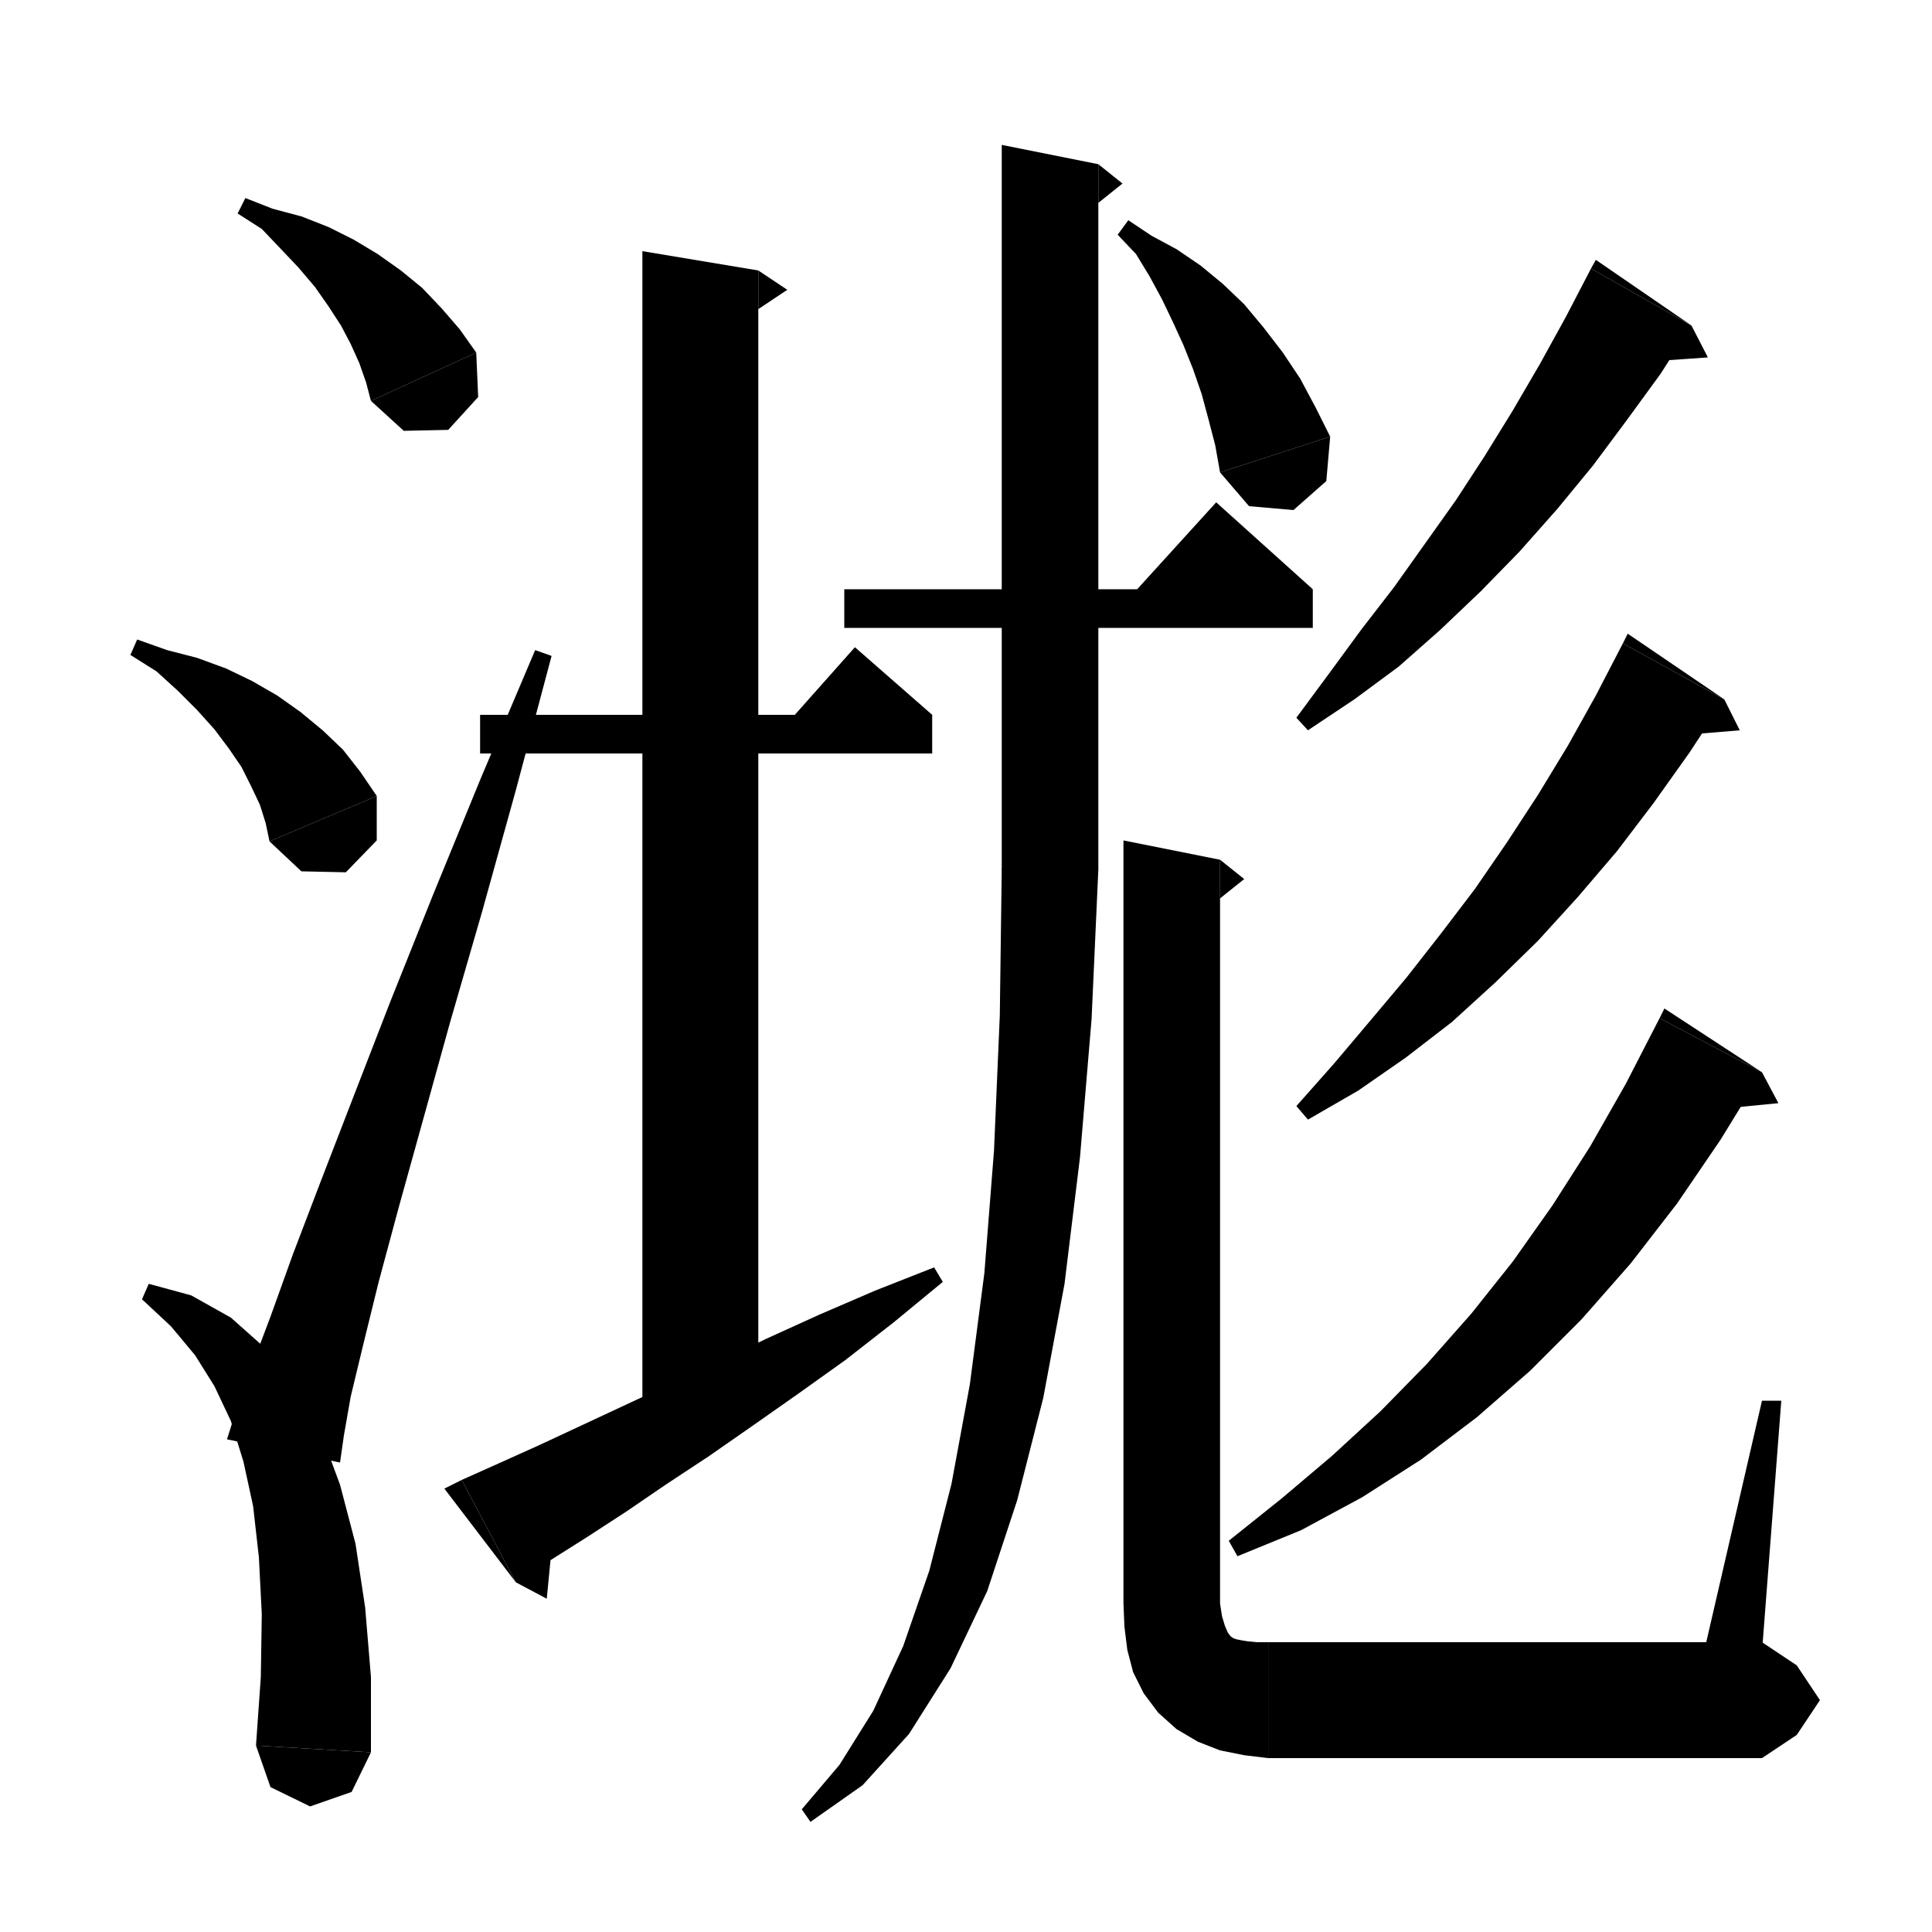 <svg xmlns="http://www.w3.org/2000/svg" xmlns:xlink="http://www.w3.org/1999/xlink" version="1.1" baseProfile="full" viewBox="0 0 200 200" width="200" height="200">
<g fill="black">
<polygon points="25.4,20.5 28.2,21.6 31.2,22.4 34,23.5 36.6,24.8 39.1,26.3 41.5,28 43.7,29.8 45.7,31.9 47.6,34.1 49.3,36.5 38.4,41.5 37.9,39.6 37.2,37.6 36.3,35.6 35.3,33.7 34,31.7 32.6,29.7 30.9,27.7 29.1,25.8 27.1,23.7 24.6,22.1 " />
<polygon points="49.3,36.5 49.5,41.1 46.4,44.5 41.8,44.6 38.4,41.5 " />
<polygon points="14.2,66.2 17.3,67.3 20.4,68.1 23.4,69.2 26.1,70.5 28.7,72 31.1,73.7 33.4,75.6 35.5,77.6 37.3,79.9 39,82.4 27.9,87.1 27.5,85.2 26.9,83.3 26,81.4 25,79.4 23.7,77.5 22.2,75.5 20.4,73.5 18.4,71.5 16.2,69.5 13.5,67.8 " />
<polygon points="39,82.4 39,87 35.8,90.3 31.2,90.2 27.9,87.1 " />
<polygon points="15.4,132.9 19.8,134.1 23.9,136.4 27.5,139.6 30.6,143.6 33.2,148.3 35.2,153.7 36.8,159.8 37.8,166.4 38.4,173.6 38.4,181.4 26.5,180.7 27,173.6 27.1,167.1 26.8,161.2 26.2,155.9 25.2,151.3 23.9,147.1 22.2,143.5 20.2,140.3 17.7,137.3 14.7,134.5 " />
<polygon points="38.4,181.4 36.4,185.5 32.1,187 28,185 26.5,180.7 " />
<polygon points="23.5,149 24.5,145.8 26,141.6 28,136.3 30.3,129.9 33.2,122.3 36.6,113.5 40.4,103.7 44.8,92.7 49.8,80.5 55.4,67.3 57.1,67.9 53.4,81.8 49.9,94.4 46.6,105.8 43.8,115.9 41.3,124.9 39.2,132.7 37.6,139.2 36.3,144.6 35.6,148.6 35.2,151.4 " />
<polygon points="49.7,74 96.5,74 96.5,78 49.7,78 " />
<polygon points="96.5,74 80.5,76 88.5,67 " />
<polygon points="78.5,28 78.5,146 66.5,146 66.5,26 " />
<polygon points="78.5,28 81.5,30 78.5,32 " />
<polygon points="47.8,153.2 51.6,151.5 55.6,149.7 59.9,147.7 64.4,145.6 69.1,143.4 74.1,141.1 79.3,138.6 84.8,136.1 90.6,133.6 96.7,131.2 97.6,132.7 92.5,136.9 87.5,140.8 82.6,144.3 77.9,147.6 73.3,150.8 68.9,153.7 64.8,156.5 60.8,159.1 57,161.5 53.4,163.8 " />
<polygon points="53.4,163.8 47.8,153.2 46,154.1 " />
<polygon points="53.4,163.8 56.6,165.5 57.3,158.3 " />
<polygon points="87.4,61 135.9,61 135.9,65 87.4,65 " />
<polygon points="135.9,61 115.9,63 125.9,52 " />
<polygon points="113.7,17 113.7,90 103.7,90 103.7,15 " />
<polygon points="113.7,17 116.2,19 113.7,21 " />
<polygon points="113.7,90 111.7,93 108.7,95 105.7,93 103.7,90 " />
<polygon points="113.7,90 113,105.5 111.8,119.8 110.2,132.9 108,144.7 105.3,155.3 102.2,164.7 98.4,172.7 94.1,179.5 89.3,184.8 83.9,188.6 83,187.3 86.9,182.7 90.4,177.1 93.5,170.4 96.2,162.6 98.5,153.6 100.4,143.3 101.9,131.8 102.9,119.1 103.5,105.1 103.7,89.9 " />
<polygon points="126.3,89 126.3,166 116.3,166 116.3,87 " />
<polygon points="126.3,89 128.8,91 126.3,93 " />
<polygon points="126.3,166 124.3,169 121.3,171 118.3,169 116.3,166 " />
<polygon points="126.3,166 126.5,167.3 126.8,168.3 127.1,169 127.4,169.4 127.7,169.6 128,169.7 128.5,169.8 129.1,169.9 130.1,170 131.3,170 131.3,182 128.8,181.7 126.3,181.2 124,180.3 121.8,179 119.9,177.3 118.4,175.3 117.3,173.1 116.7,170.8 116.4,168.4 116.3,166 " />
<polygon points="131.3,170 135.5,171.8 137.3,176 135.5,180.2 131.3,182 " />
<polygon points="131.3,170 182.4,170 182.4,182 131.3,182 " />
<polygon points="182.4,170 186,172.4 188.4,176 186,179.6 182.4,182 " />
<polygon points="176.4,171 182.4,145 184.4,145 182.4,171 " />
<polygon points="116.8,22.8 119.2,24.4 121.8,25.8 124.3,27.5 126.6,29.4 128.8,31.5 130.8,33.9 132.8,36.5 134.6,39.2 136.2,42.2 137.7,45.2 126.3,48.9 125.8,46.1 125.1,43.4 124.4,40.8 123.5,38.2 122.5,35.7 121.4,33.3 120.3,31 119,28.6 117.6,26.3 115.7,24.3 " />
<polygon points="137.7,45.2 137.3,49.8 133.9,52.8 129.3,52.4 126.3,48.9 " />
<polygon points="175.1,33.7 171.9,38.7 168.4,43.5 164.9,48.2 161.2,52.7 157.3,57.1 153.3,61.2 149.1,65.2 144.8,69 140.2,72.4 135.4,75.6 134.2,74.3 137.6,69.7 140.9,65.2 144.3,60.8 147.5,56.3 150.7,51.8 153.7,47.2 156.6,42.5 159.4,37.7 162.1,32.8 164.7,27.8 " />
<polygon points="164.7,27.8 175.1,33.7 165.2,26.9 " />
<polygon points="175.1,33.7 176.8,37 169.6,37.5 " />
<polygon points="178.5,72.4 174.9,77.9 171.2,83.1 167.4,88.1 163.3,92.9 159.2,97.4 154.8,101.7 150.3,105.8 145.5,109.5 140.6,112.9 135.4,115.9 134.2,114.5 138.1,110.1 141.9,105.6 145.6,101.2 149.2,96.6 152.7,92 156,87.2 159.2,82.3 162.3,77.2 165.2,72 168,66.6 " />
<polygon points="168,66.6 178.5,72.4 168.5,65.6 " />
<polygon points="178.5,72.4 180.1,75.6 172.9,76.2 " />
<polygon points="182.4,111 178.1,118 173.6,124.6 168.8,130.8 163.7,136.6 158.4,141.9 152.9,146.7 147.1,151.1 141,155 134.7,158.4 128.1,161.1 127.2,159.5 132.7,155.1 137.9,150.7 142.9,146.1 147.7,141.2 152.3,136 156.6,130.6 160.7,124.8 164.6,118.7 168.3,112.2 171.8,105.4 " />
<polygon points="171.8,105.4 182.4,111 172.3,104.4 " />
<polygon points="182.4,111 184.1,114.2 176.9,114.9 " />
</g>
</svg>
